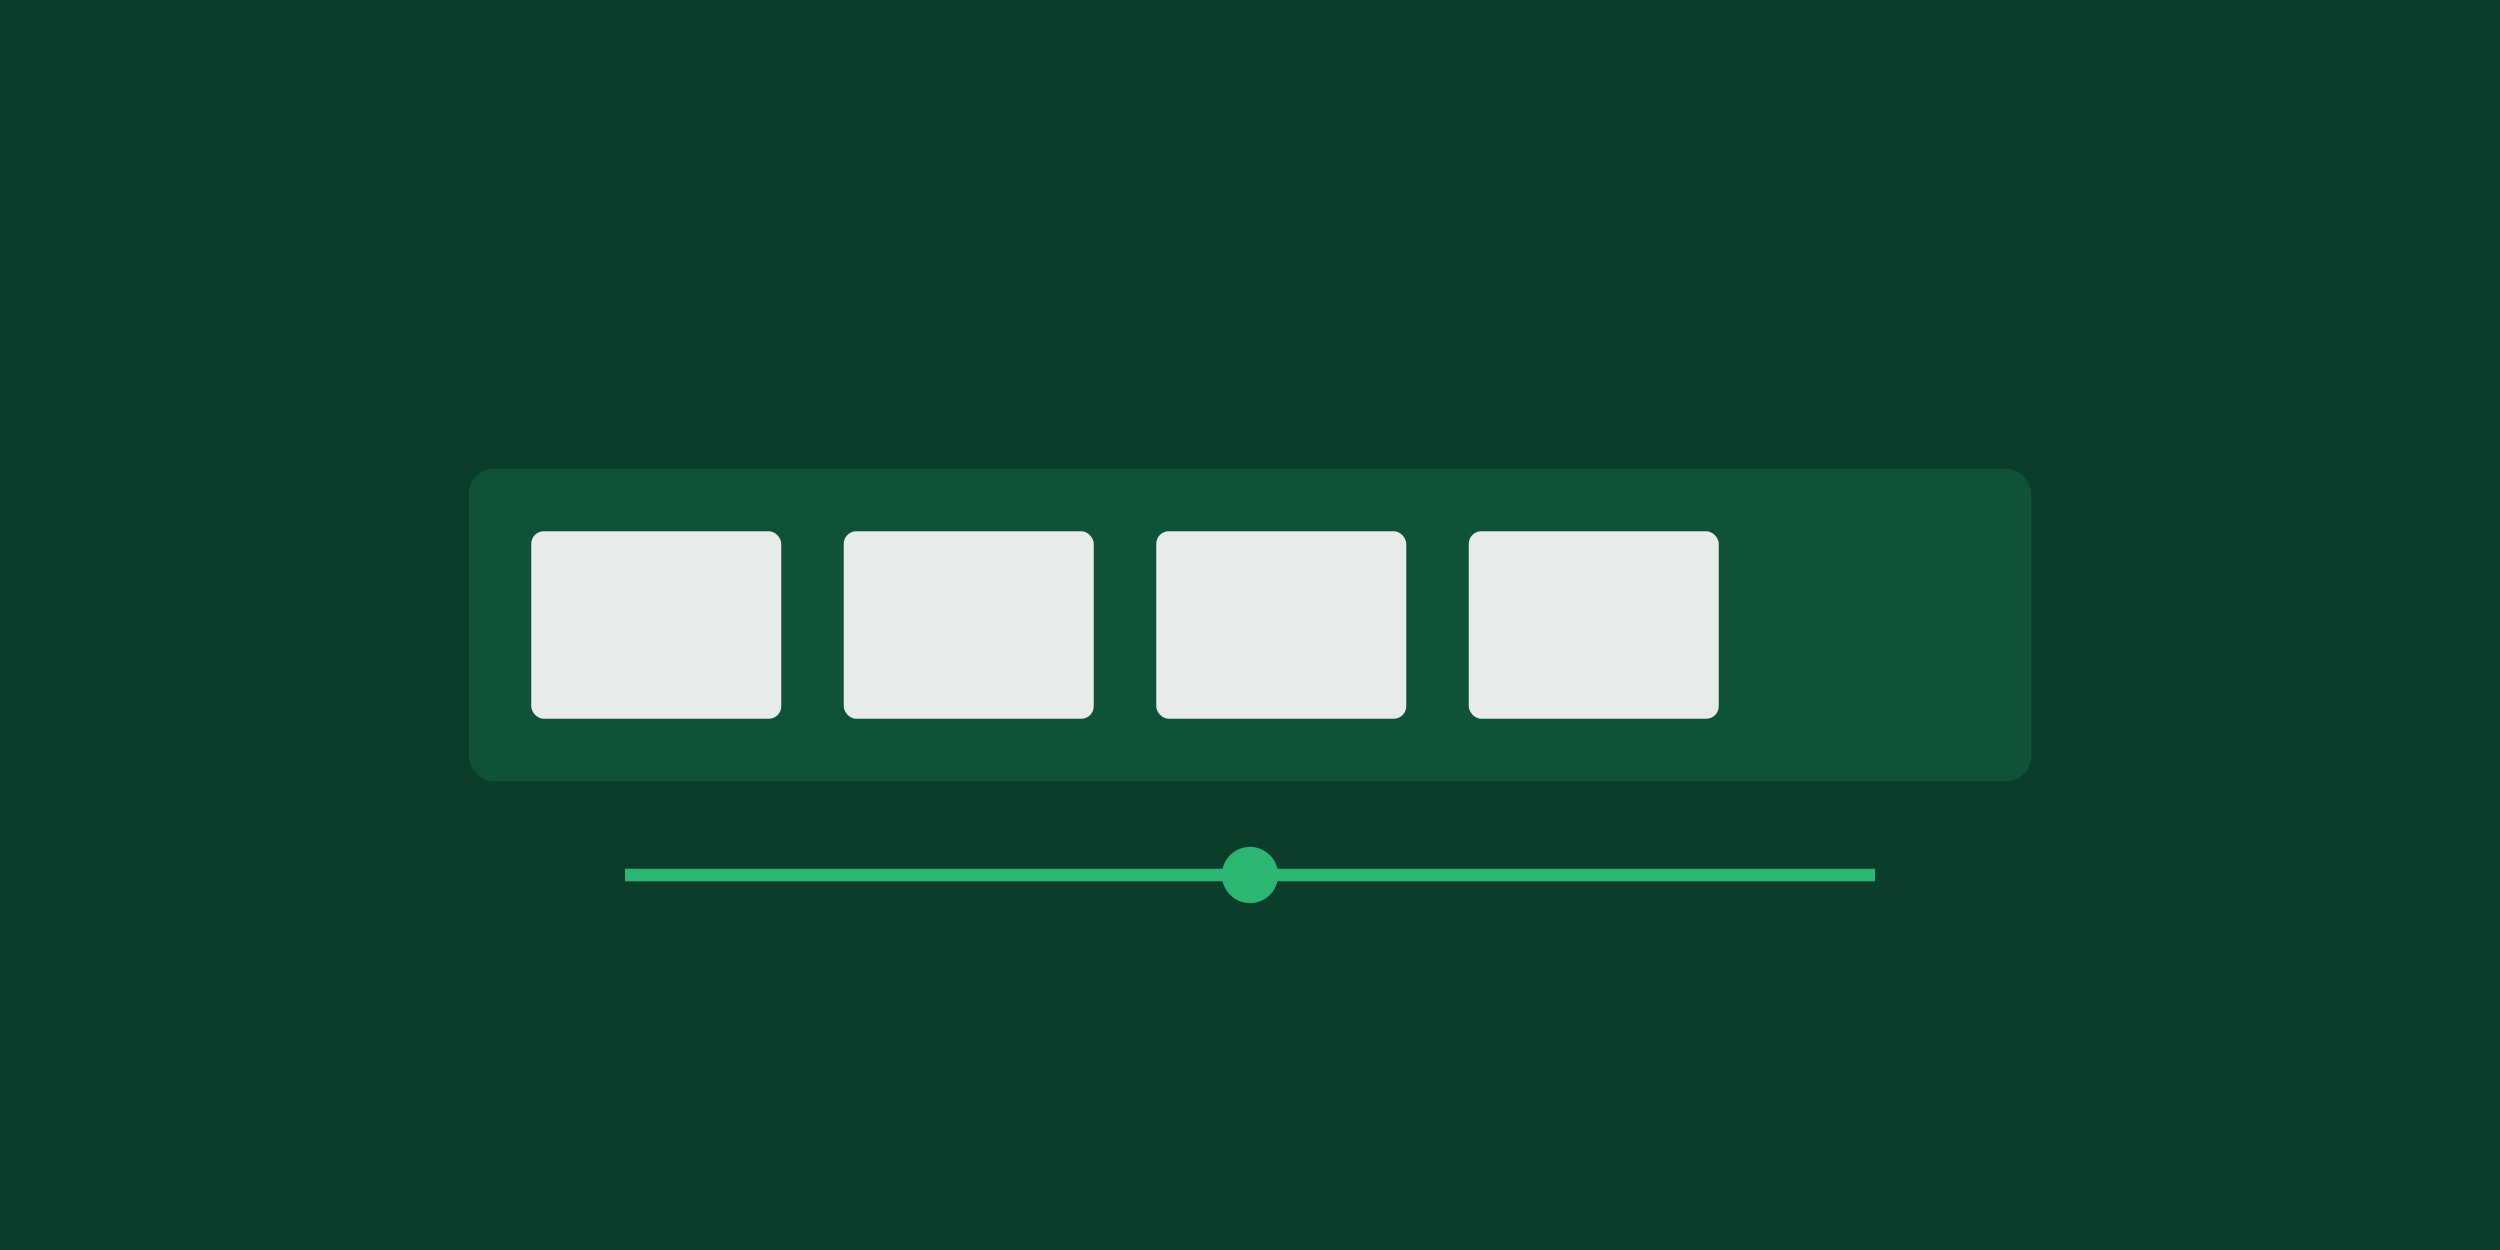 <svg width="1600" height="800" viewBox="0 0 1600 800" xmlns="http://www.w3.org/2000/svg"><rect width="1600" height="800" fill="#0b3d2b"/><g opacity="0.9"><rect x="300" y="300" width="1000" height="200" rx="16" fill="#2bb673" opacity="0.2"/><g fill="#fff"><rect x="340" y="340" width="160" height="120" rx="8"/><rect x="540" y="340" width="160" height="120" rx="8"/><rect x="740" y="340" width="160" height="120" rx="8"/><rect x="940" y="340" width="160" height="120" rx="8"/></g></g><g stroke="#2bb673" stroke-width="8"><line x1="400" y1="560" x2="1200" y2="560"/><circle cx="800" cy="560" r="14" fill="#2bb673"/></g></svg>